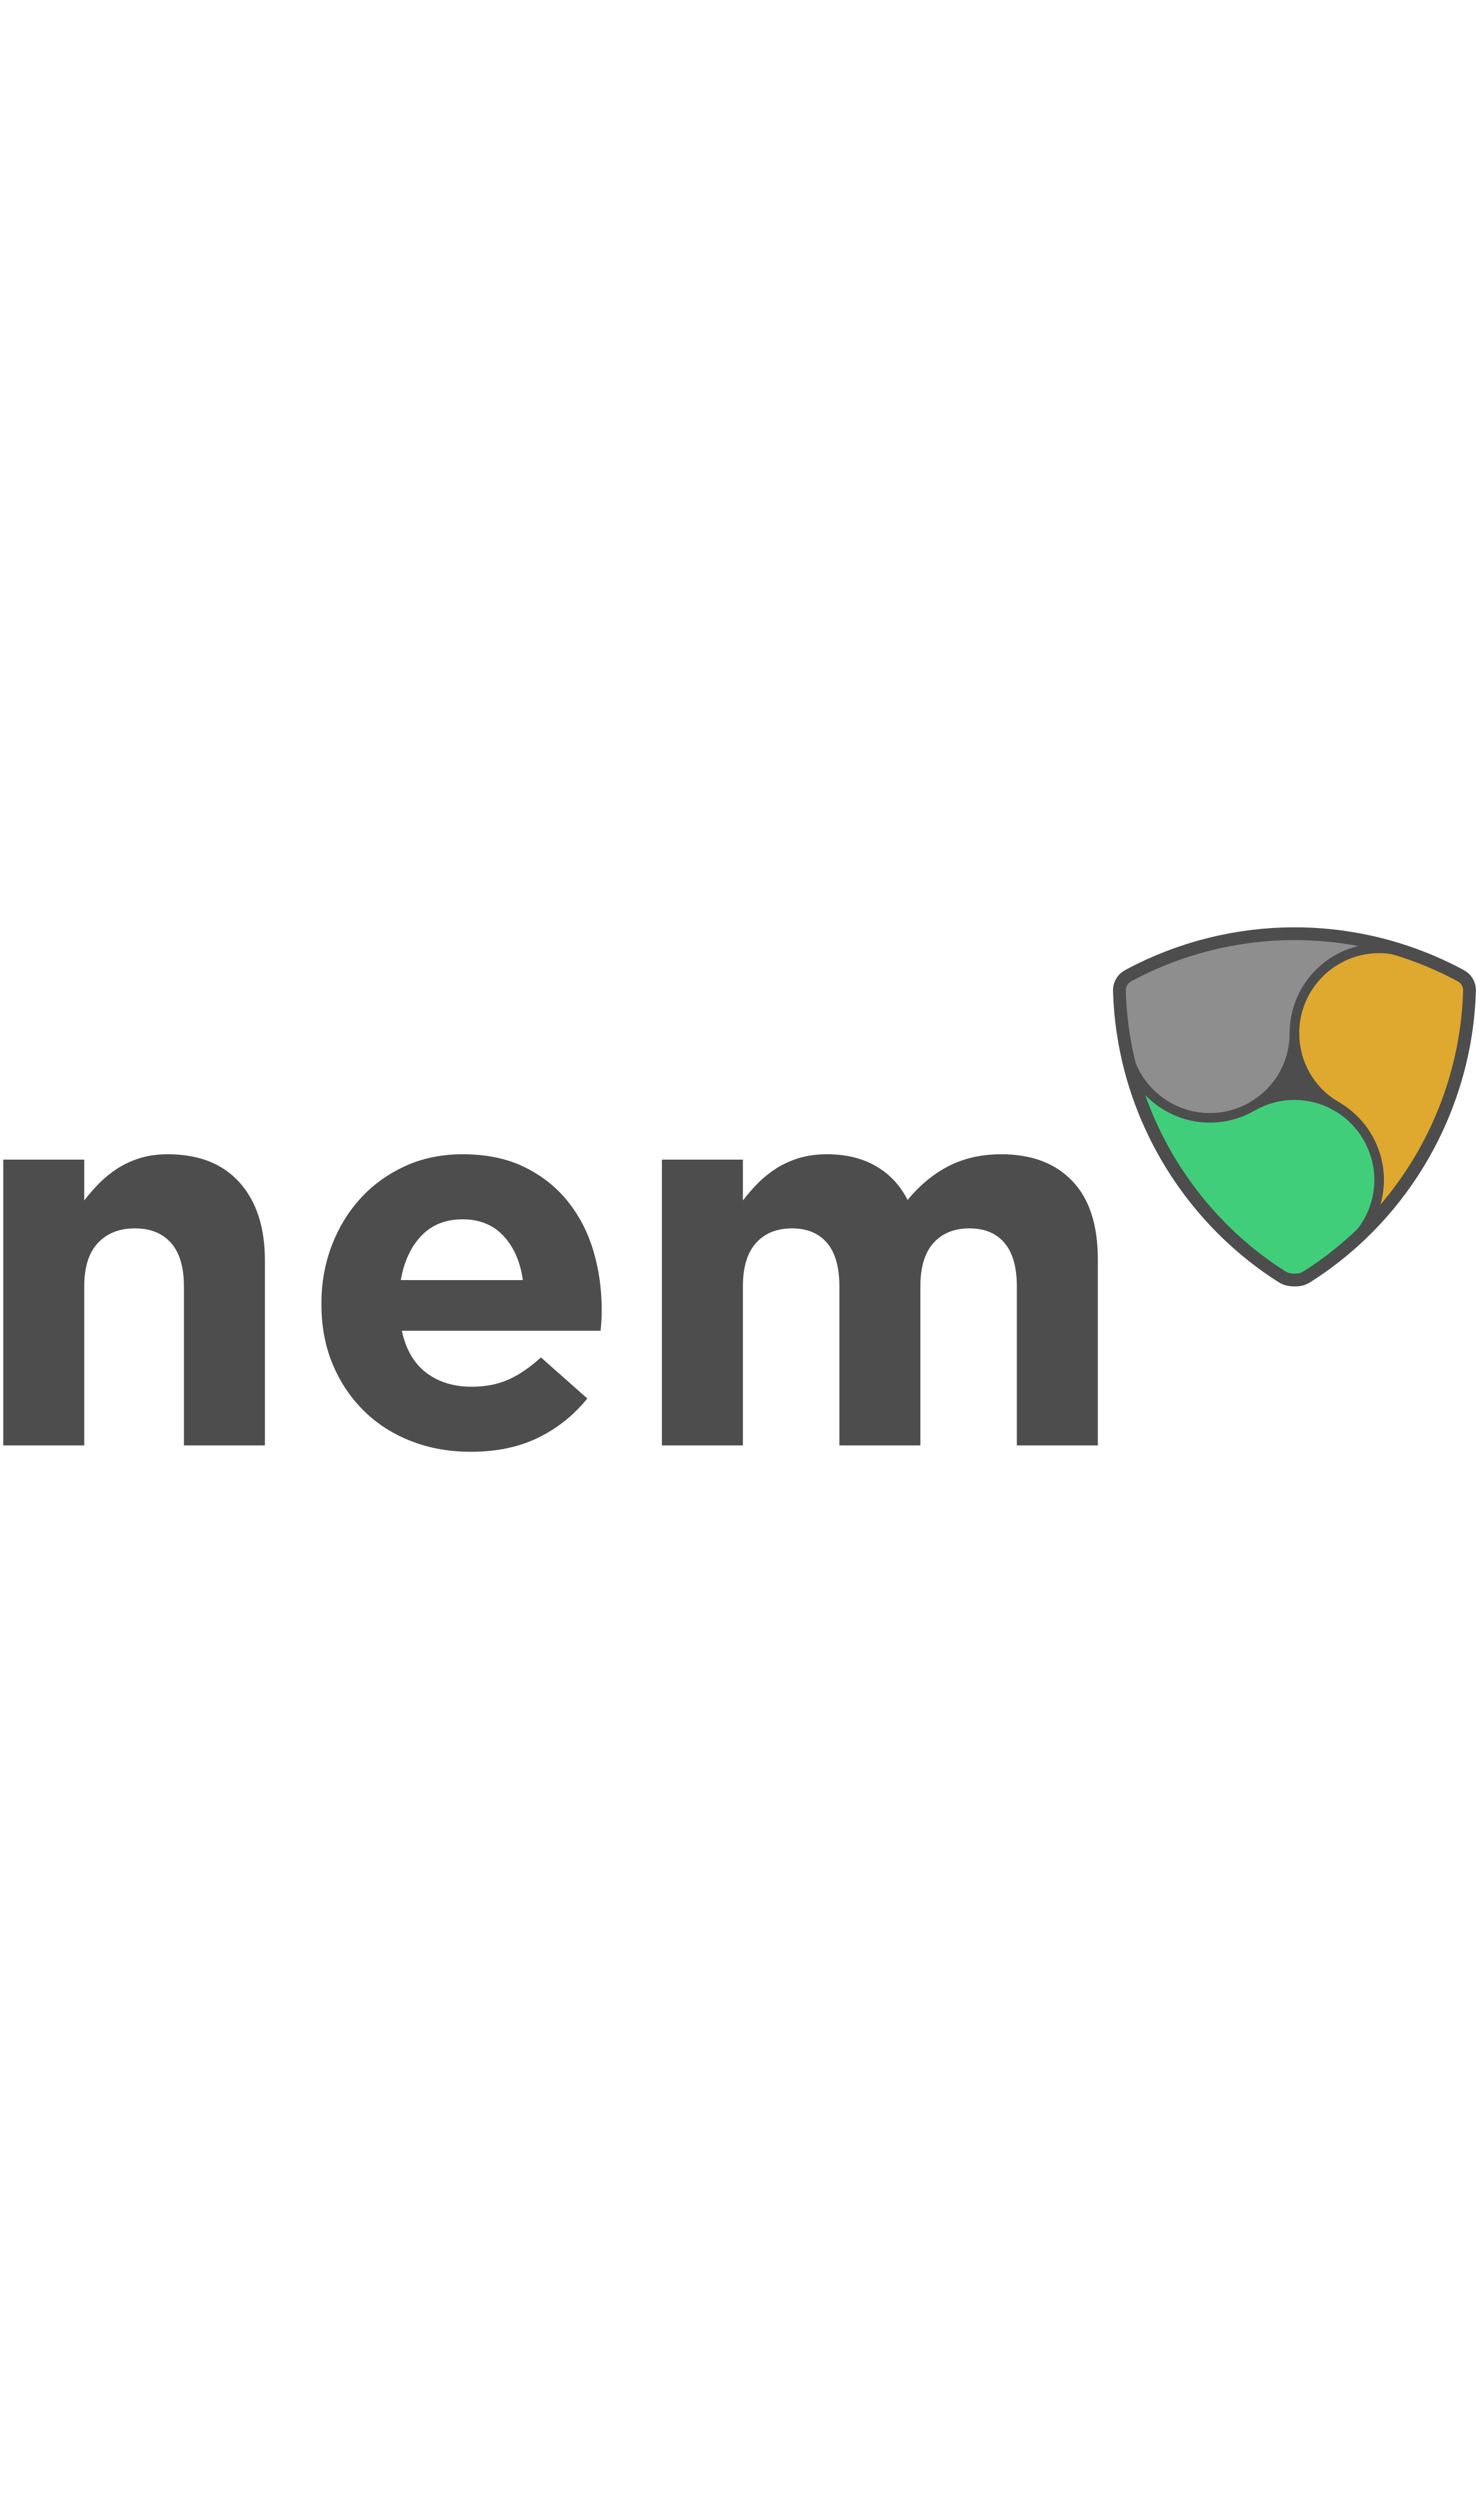 <?xml version="1.0" encoding="utf-8"?>
<!-- Generator: Adobe Illustrator 17.0.0, SVG Export Plug-In . SVG Version: 6.00 Build 0)  -->
<!DOCTYPE svg PUBLIC "-//W3C//DTD SVG 1.1//EN" "http://www.w3.org/Graphics/SVG/1.1/DTD/svg11.dtd">
<svg version="1.1" id="Layer_1" xmlns="http://www.w3.org/2000/svg" xmlns:xlink="http://www.w3.org/1999/xlink" x="0px" y="0px" viewBox="0 0 500 220.067" enable-background="new 0 0 500 320.067" xml:space="preserve" width="130">
<g id="text">
   <g id="nem">
      <path fill-rule="evenodd" clip-rule="evenodd" fill="#4D4D4D" d="M371.896,176.183v-63.002c0-11.677-2.887-20.521-8.665-26.537
         c-5.778-6.018-13.778-9.028-24.009-9.028c-6.618,0-12.516,1.297-17.693,3.91c-5.172,2.619-9.867,6.439-14.081,11.557
         c-2.528-4.997-6.106-8.784-10.741-11.462c-4.632-2.679-10.137-4.005-16.517-4.005c-3.492,0-6.647,0.422-9.48,1.267
         c-2.827,0.87-5.386,2.013-7.672,3.459c-2.285,1.476-4.362,3.13-6.226,4.993c-1.868,1.897-3.582,3.851-5.147,5.928V79.424h-27.437
         v96.759h27.437v-53.855c0-6.469,1.476-11.372,4.423-14.652c2.95-3.309,7.011-4.968,12.188-4.968c5.173,0,9.146,1.659,11.914,4.968
         c2.769,3.28,4.154,8.184,4.154,14.652v53.855h27.437v-53.855c0-6.469,1.475-11.372,4.422-14.652
         c2.951-3.309,7.011-4.968,12.189-4.968c5.173,0,9.146,1.659,11.914,4.968c2.767,3.28,4.149,8.184,4.149,14.652v53.855H371.896z"/>
      <path fill-rule="evenodd" clip-rule="evenodd" fill="#4D4D4D" d="M203.828,130.511v-0.362c0-6.861-0.934-13.45-2.797-19.766
         c-1.863-6.319-4.755-11.914-8.666-16.789c-3.91-4.874-8.814-8.755-14.712-11.646c-5.897-2.887-12.878-4.333-20.942-4.333
         c-7.1,0-13.569,1.326-19.407,3.975c-5.833,2.644-10.861,6.256-15.07,10.827c-4.213,4.576-7.493,9.932-9.842,16.068
         c-2.345,6.137-3.518,12.636-3.518,19.497v0.362c0,7.463,1.263,14.23,3.791,20.307c2.529,6.077,6.047,11.344,10.559,15.796
         c4.516,4.456,9.873,7.885,16.068,10.29c6.201,2.409,12.908,3.611,20.128,3.611c8.785,0,16.431-1.595,22.93-4.784
         c6.499-3.191,12.034-7.612,16.605-13.267l-15.706-13.902c-3.851,3.488-7.582,6.018-11.19,7.582
         c-3.612,1.566-7.706,2.346-12.277,2.346c-6.136,0-11.283-1.595-15.437-4.78c-4.149-3.189-6.887-7.915-8.213-14.175h67.335
         c0.124-1.322,0.213-2.465,0.273-3.429C203.799,132.976,203.828,131.833,203.828,130.511L203.828,130.511z M177.112,120.221
         h-41.339c1.083-6.26,3.398-11.254,6.947-14.984c3.552-3.732,8.217-5.596,13.991-5.596c5.778,0,10.41,1.894,13.902,5.685
         C174.101,109.116,176.268,114.08,177.112,120.221z"/>
      <path fill-rule="evenodd" clip-rule="evenodd" fill="#4D4D4D" d="M89.739,176.183v-62.644c0-11.19-2.857-19.975-8.576-26.354
         c-5.714-6.379-13.808-9.569-24.277-9.569c-3.493,0-6.622,0.422-9.39,1.267c-2.768,0.87-5.296,2.013-7.582,3.459
         c-2.286,1.476-4.362,3.13-6.226,4.993c-1.868,1.897-3.582,3.851-5.147,5.928V79.424H1.103v96.759H28.54v-53.855
         c0-6.469,1.535-11.372,4.606-14.652c3.066-3.309,7.249-4.968,12.546-4.968s9.386,1.659,12.277,4.968
         c2.887,3.28,4.333,8.184,4.333,14.652v53.855H89.739z"/>
   </g>
</g>
<g id="logo">
   <g id="XMLID_1_">
      <g>
         <path fill="#DFA82F" d="M476.437,9.428l0.08-0.236c6.073,2.047,12.02,4.609,17.774,7.674c1.194,0.636,2.048,1.211,2.73,2.386
            c0.6,1.042,0.812,1.98,0.776,3.173c-0.993,32.996-15.662,63.769-39.937,85.269l-0.109-0.121
            c5.797-5.256,9.436-12.84,9.436-21.275c0-10.46-5.596-19.617-13.958-24.626c-0.269-0.164-0.54-0.321-0.818-0.473
            c-0.006-0.006-0.012-0.006-0.018-0.011c-8.33-5.021-13.894-14.155-13.894-24.59c0-15.843,12.845-28.689,28.688-28.689
            C470.431,7.908,473.537,8.44,476.437,9.428z"/>
         <path fill="#8E8E8E" d="M381.74,42.6l-0.184,0.036c-1.35-6.595-2.149-13.354-2.355-20.204c-0.036-1.193,0.177-2.138,0.774-3.174
            c0.679-1.181,1.538-1.756,2.732-2.392c29.114-15.504,63.091-18.06,93.81-7.674l-0.08,0.236c-2.9-0.988-6.007-1.52-9.249-1.52
            c-15.844,0-28.688,12.846-28.688,28.689c0,10.454-5.59,19.604-13.95,24.619c-0.264,0.164-0.537,0.321-0.815,0.473
            c-4.126,2.295-8.873,3.604-13.93,3.604C396.014,65.293,384.501,55.566,381.74,42.6z"/>
         <path fill="#41CE7B" d="M457.753,107.572l0.109,0.121c-4.682,4.155-9.714,7.952-15.079,11.362
            c-1.407,0.891-2.538,1.132-4.216,1.132c-1.679,0-2.945-0.242-4.357-1.139c-27.411-17.399-46.259-45.12-52.654-76.413l0.184-0.036
            c2.761,12.966,14.273,22.693,28.065,22.693c5.057,0,9.804-1.309,13.93-3.604c0.278-0.152,0.552-0.309,0.815-0.473
            c4.126-2.301,8.888-3.616,13.95-3.616c5.039,0,9.775,1.303,13.894,3.587c0.006,0.005,0.012,0.005,0.018,0.011
            c0.272,0.164,0.545,0.321,0.818,0.473c8.362,5.009,13.958,14.166,13.958,24.626C467.188,94.732,463.55,102.316,457.753,107.572z"
            />
         <path fill="#4D4D4D" d="M438.5,36.597c0,10.435,5.564,19.568,13.894,24.59c-4.119-2.284-8.855-3.587-13.894-3.587
            c-5.063,0-9.824,1.315-13.95,3.616C432.91,56.202,438.5,47.051,438.5,36.597z"/>
      </g>
      <g>
         <path fill="#4D4D4D" d="M438.567,122.35c-1.658,0-3.472-0.179-5.516-1.476c-27.538-17.48-47.079-45.839-53.612-77.806
            c-1.386-6.76-2.192-13.682-2.398-20.572c-0.051-1.63,0.277-2.963,1.065-4.322c0.997-1.737,2.319-2.541,3.586-3.217
            c17.416-9.276,37.059-14.179,56.801-14.179c13.198,0,26.227,2.142,38.717,6.365c6.194,2.088,12.284,4.716,18.1,7.813
            c1.259,0.672,2.574,1.471,3.582,3.206c0.791,1.372,1.119,2.704,1.068,4.329c-0.997,33.17-15.819,64.816-40.663,86.82
            c-4.768,4.232-9.934,8.124-15.354,11.568C442.015,122.101,440.4,122.35,438.567,122.35z M438.492,5.103
            c-19.036,0-37.973,4.727-54.767,13.671c-1.107,0.589-1.509,0.925-1.873,1.561c-0.385,0.661-0.513,1.21-0.489,2.031
            c0.2,6.644,0.978,13.317,2.314,19.836c6.298,30.822,25.141,58.166,51.694,75.021c0.943,0.6,1.75,0.802,3.196,0.802
            c1.379,0,2.093-0.186,3.056-0.796c5.225-3.319,10.206-7.072,14.803-11.153c23.956-21.219,38.247-51.731,39.211-83.715
            c0.025-0.829-0.101-1.36-0.487-2.03c-0.37-0.633-0.772-0.97-1.875-1.557c-5.603-2.985-11.476-5.519-17.448-7.533
            C463.779,7.168,451.22,5.103,438.492,5.103z"/>
         <path fill="#4D4D4D" d="M454.255,112.198l-1.688-2.77c1.461-0.891,2.84-1.919,4.098-3.058c5.657-5.13,8.902-12.447,8.902-20.072
            c0-9.467-5.047-18.37-13.171-23.234c-0.259-0.159-0.509-0.302-0.76-0.44l1.55-2.849c0.305,0.165,0.602,0.337,0.891,0.515
            c9.084,5.438,14.733,15.407,14.733,26.008c0,8.539-3.633,16.731-9.967,22.477C457.432,110.05,455.89,111.201,454.255,112.198z"/>
         <path fill="#4D4D4D" d="M425.343,62.632l-1.581-2.832c4.479-2.5,9.576-3.821,14.738-3.821c5.133,0,10.21,1.31,14.681,3.789
            l-1.574,2.837c-3.99-2.213-8.523-3.382-13.106-3.382C433.892,59.223,429.34,60.402,425.343,62.632z"/>
         <path fill="#4D4D4D" d="M409.805,66.914c-14.221,0-26.694-10.083-29.651-23.976c-0.248-1.147-0.43-2.343-0.538-3.554l3.23-0.292
            c0.097,1.079,0.259,2.144,0.479,3.165c2.645,12.41,13.779,21.414,26.48,21.414c4.603,0,9.146-1.176,13.142-3.399
            c0.266-0.146,0.514-0.288,0.757-0.437c8.254-4.954,13.174-13.637,13.174-23.238h3.244c0,10.59-5.647,20.557-14.733,26.01
            c-0.275,0.17-0.573,0.341-0.878,0.506C420.046,65.597,414.958,66.914,409.805,66.914z"/>
         <path fill="#4D4D4D" d="M452.441,63.088c-0.276-0.153-0.552-0.311-0.825-0.476l-0.21-0.128
            c-9.1-5.556-14.529-15.221-14.529-25.887c0-16.713,13.6-30.311,30.311-30.311c3.352,0,6.639,0.541,9.771,1.607
            c0.447,0.157,0.874,0.314,1.295,0.479l-1.175,3.023c-0.39-0.151-0.785-0.297-1.181-0.437c-2.779-0.945-5.717-1.427-8.71-1.427
            c-14.925,0-27.067,12.143-27.067,27.067c0,9.562,4.885,18.223,13.069,23.176l0.205,0.124c0.207,0.123,0.414,0.242,0.621,0.357
            L452.441,63.088z"/>
      </g>
   </g>
</g>
</svg>
